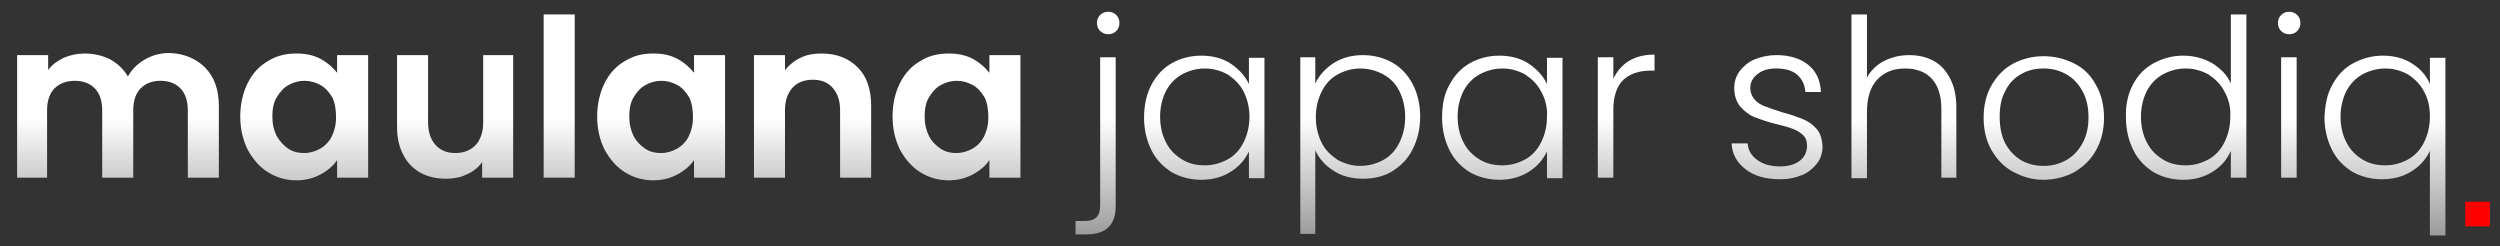 <?xml version="1.0" encoding="utf-8"?>
<!-- Generator: Adobe Illustrator 23.0.3, SVG Export Plug-In . SVG Version: 6.00 Build 0)  -->
<svg version="1.1" id="Layer_1" xmlns="http://www.w3.org/2000/svg" xmlns:xlink="http://www.w3.org/1999/xlink" x="0px" y="0px"
	 viewBox="0 0 467.2 46" style="enable-background:new 0 0 467.2 46;" xml:space="preserve">
<rect x="0" y="0" width="467.2" height="46" fill="#333333" stroke="none"/>
<style type="text/css">
	.st0{fill:url(#SVGID_1_);}
	.st1{fill:url(#SVGID_2_);}
	.st2{fill:url(#SVGID_3_);}
	.st3{fill:url(#SVGID_4_);}
	.st4{fill:url(#SVGID_5_);}
	.st5{fill:url(#SVGID_6_);}
	.st6{fill:url(#SVGID_7_);}
	.st7{fill:url(#SVGID_8_);}
	.st8{fill:url(#SVGID_9_);}
	.st9{fill:url(#SVGID_10_);}
	.st10{fill:url(#SVGID_11_);}
	.st11{fill:url(#SVGID_12_);}
	.st12{fill:url(#SVGID_13_);}
	.st13{fill:url(#SVGID_14_);}
	.st14{fill:url(#SVGID_15_);}
	.st15{fill:url(#SVGID_16_);}
	.st16{fill:url(#SVGID_17_);}
	.st17{fill:url(#SVGID_18_);}
	.st18{fill:#FF0000;}
</style>
<g>
	<linearGradient id="SVGID_1_" gradientUnits="userSpaceOnUse" x1="22.038" y1="11.973" x2="22.038" y2="78.187">
		<stop  offset="0.153" style="stop-color:#FFFFFF"/>
		<stop  offset="1" style="stop-color:#000000"/>
	</linearGradient>
	<path class="st0" d="M38.3,12.6c1.7,1.7,2.6,4.1,2.6,7.2v13.4h-5.8V20.6c0-1.8-0.5-3.2-1.4-4.1c-0.9-0.9-2.1-1.4-3.7-1.4
		s-2.8,0.5-3.7,1.4c-0.9,0.9-1.4,2.3-1.4,4.1v12.6h-5.8V20.6c0-1.8-0.5-3.2-1.4-4.1c-0.9-0.9-2.1-1.4-3.7-1.4
		c-1.6,0-2.9,0.5-3.8,1.4c-0.9,0.9-1.4,2.3-1.4,4.1v12.6H3.2V10.3h5.8v2.8c0.7-1,1.7-1.7,2.9-2.3c1.2-0.5,2.5-0.8,3.9-0.8
		c1.8,0,3.4,0.4,4.8,1.1c1.4,0.8,2.5,1.8,3.3,3.2c0.7-1.3,1.8-2.4,3.2-3.2c1.4-0.8,2.9-1.2,4.6-1.2C34.3,10,36.6,10.9,38.3,12.6z"/>
	<linearGradient id="SVGID_2_" gradientUnits="userSpaceOnUse" x1="56.807" y1="11.973" x2="56.807" y2="78.187">
		<stop  offset="0.153" style="stop-color:#FFFFFF"/>
		<stop  offset="1" style="stop-color:#000000"/>
	</linearGradient>
	<path class="st1" d="M46.3,15.5c0.9-1.8,2.2-3.2,3.8-4.1c1.6-1,3.3-1.4,5.3-1.4c1.7,0,3.2,0.3,4.5,1c1.3,0.7,2.3,1.6,3.1,2.6v-3.3
		h5.8v22.9h-5.8v-3.3c-0.7,1.1-1.8,2-3.1,2.7c-1.3,0.7-2.8,1.1-4.5,1.1c-1.9,0-3.7-0.5-5.3-1.5c-1.6-1-2.8-2.4-3.8-4.2
		c-0.9-1.8-1.4-3.9-1.4-6.2C44.9,19.4,45.4,17.3,46.3,15.5z M62.1,18.2c-0.6-1-1.3-1.8-2.2-2.3c-0.9-0.5-1.9-0.8-3-0.8
		c-1.1,0-2.1,0.3-3,0.8c-0.9,0.5-1.6,1.3-2.2,2.3c-0.6,1-0.8,2.2-0.8,3.6s0.3,2.6,0.8,3.6c0.6,1,1.3,1.8,2.2,2.4
		c0.9,0.6,1.9,0.8,2.9,0.8c1.1,0,2.1-0.3,3-0.8c0.9-0.5,1.7-1.3,2.2-2.3c0.5-1,0.8-2.2,0.8-3.6S62.6,19.2,62.1,18.2z"/>
	<linearGradient id="SVGID_3_" gradientUnits="userSpaceOnUse" x1="85.04" y1="11.973" x2="85.04" y2="78.187">
		<stop  offset="0.153" style="stop-color:#FFFFFF"/>
		<stop  offset="1" style="stop-color:#000000"/>
	</linearGradient>
	<path class="st2" d="M95.9,10.3v22.9h-5.8v-2.9c-0.7,1-1.7,1.8-2.9,2.3c-1.2,0.6-2.5,0.8-3.9,0.8c-1.8,0-3.4-0.4-4.7-1.1
		c-1.4-0.8-2.5-1.9-3.2-3.3c-0.8-1.5-1.2-3.2-1.2-5.3V10.3h5.8v12.6c0,1.8,0.5,3.2,1.4,4.2c0.9,1,2.1,1.5,3.7,1.5
		c1.6,0,2.8-0.5,3.8-1.5c0.9-1,1.4-2.4,1.4-4.2V10.3H95.9z"/>
	<linearGradient id="SVGID_4_" gradientUnits="userSpaceOnUse" x1="104.507" y1="11.973" x2="104.507" y2="78.187">
		<stop  offset="0.153" style="stop-color:#FFFFFF"/>
		<stop  offset="1" style="stop-color:#000000"/>
	</linearGradient>
	<path class="st3" d="M107.4,2.7v30.5h-5.8V2.7H107.4z"/>
	<linearGradient id="SVGID_5_" gradientUnits="userSpaceOnUse" x1="123.501" y1="11.973" x2="123.501" y2="78.187">
		<stop  offset="0.153" style="stop-color:#FFFFFF"/>
		<stop  offset="1" style="stop-color:#000000"/>
	</linearGradient>
	<path class="st4" d="M113,15.5c0.9-1.8,2.2-3.2,3.8-4.1c1.6-1,3.3-1.4,5.3-1.4c1.7,0,3.2,0.3,4.5,1c1.3,0.7,2.3,1.6,3.1,2.6v-3.3
		h5.8v22.9h-5.8v-3.3c-0.7,1.1-1.8,2-3.1,2.7c-1.3,0.7-2.8,1.1-4.5,1.1c-1.9,0-3.7-0.5-5.3-1.5c-1.6-1-2.8-2.4-3.8-4.2
		c-0.9-1.8-1.4-3.9-1.4-6.2C111.6,19.4,112.1,17.3,113,15.5z M128.8,18.2c-0.6-1-1.3-1.8-2.2-2.3s-1.9-0.8-3-0.8s-2.1,0.3-3,0.8
		c-0.9,0.5-1.6,1.3-2.2,2.3c-0.6,1-0.8,2.2-0.8,3.6s0.3,2.6,0.8,3.6s1.3,1.8,2.2,2.4c0.9,0.6,1.9,0.8,2.9,0.8c1.1,0,2.1-0.3,3-0.8
		s1.7-1.3,2.2-2.3c0.5-1,0.8-2.2,0.8-3.6S129.3,19.2,128.8,18.2z"/>
	<linearGradient id="SVGID_6_" gradientUnits="userSpaceOnUse" x1="151.939" y1="11.973" x2="151.939" y2="78.187">
		<stop  offset="0.153" style="stop-color:#FFFFFF"/>
		<stop  offset="1" style="stop-color:#000000"/>
	</linearGradient>
	<path class="st5" d="M160.3,12.6c1.7,1.7,2.5,4.1,2.5,7.2v13.4h-5.8V20.6c0-1.8-0.5-3.2-1.4-4.2c-0.9-1-2.1-1.5-3.7-1.5
		c-1.6,0-2.9,0.5-3.8,1.5c-0.9,1-1.4,2.4-1.4,4.2v12.6h-5.8V10.3h5.8v2.8c0.8-1,1.8-1.8,2.9-2.3c1.2-0.6,2.5-0.8,3.9-0.8
		C156.4,10,158.6,10.9,160.3,12.6z"/>
	<linearGradient id="SVGID_7_" gradientUnits="userSpaceOnUse" x1="178.729" y1="11.973" x2="178.729" y2="78.187">
		<stop  offset="0.153" style="stop-color:#FFFFFF"/>
		<stop  offset="1" style="stop-color:#000000"/>
	</linearGradient>
	<path class="st6" d="M168.2,15.5c0.9-1.8,2.2-3.2,3.8-4.1c1.6-1,3.3-1.4,5.3-1.4c1.7,0,3.2,0.3,4.5,1c1.3,0.7,2.3,1.6,3.1,2.6v-3.3
		h5.8v22.9h-5.8v-3.3c-0.7,1.1-1.8,2-3.1,2.7c-1.3,0.7-2.8,1.1-4.5,1.1c-1.9,0-3.7-0.5-5.3-1.5c-1.6-1-2.8-2.4-3.8-4.2
		c-0.9-1.8-1.4-3.9-1.4-6.2C166.8,19.4,167.3,17.3,168.2,15.5z M184,18.2c-0.6-1-1.3-1.8-2.2-2.3s-1.9-0.8-3-0.8s-2.1,0.3-3,0.8
		c-0.9,0.5-1.6,1.3-2.2,2.3c-0.6,1-0.8,2.2-0.8,3.6s0.3,2.6,0.8,3.6s1.3,1.8,2.2,2.4c0.9,0.6,1.9,0.8,2.9,0.8c1.1,0,2.1-0.3,3-0.8
		s1.7-1.3,2.2-2.3c0.5-1,0.8-2.2,0.8-3.6S184.5,19.2,184,18.2z"/>
	<linearGradient id="SVGID_8_" gradientUnits="userSpaceOnUse" x1="205.125" y1="11.973" x2="205.125" y2="78.187">
		<stop  offset="0.153" style="stop-color:#FFFFFF"/>
		<stop  offset="1" style="stop-color:#000000"/>
	</linearGradient>
	<path class="st7" d="M208.5,38.5c0,1.8-0.5,3.2-1.4,4c-0.9,0.9-2.3,1.3-4.1,1.3h-2v-2.5h1.6c1.1,0,1.8-0.2,2.3-0.7
		c0.5-0.5,0.7-1.2,0.7-2.3V10.7h2.9V38.5z M205.6,5.8c-0.4-0.4-0.6-0.9-0.6-1.5c0-0.6,0.2-1.1,0.6-1.5c0.4-0.4,0.9-0.6,1.5-0.6
		c0.6,0,1.1,0.2,1.5,0.6c0.4,0.4,0.6,0.9,0.6,1.5c0,0.6-0.2,1.1-0.6,1.5c-0.4,0.4-0.9,0.6-1.5,0.6C206.5,6.4,206.1,6.2,205.6,5.8z"
		/>
	<linearGradient id="SVGID_9_" gradientUnits="userSpaceOnUse" x1="225.088" y1="11.973" x2="225.088" y2="78.187">
		<stop  offset="0.153" style="stop-color:#FFFFFF"/>
		<stop  offset="1" style="stop-color:#000000"/>
	</linearGradient>
	<path class="st8" d="M215.2,15.8c0.9-1.7,2.2-3.1,3.8-4s3.5-1.4,5.5-1.4c2.1,0,4,0.5,5.5,1.5s2.7,2.3,3.4,3.8v-4.9h2.9v22.5h-2.9
		v-5c-0.7,1.5-1.8,2.8-3.4,3.8c-1.6,1-3.4,1.5-5.5,1.5c-2,0-3.9-0.5-5.5-1.4c-1.6-1-2.9-2.3-3.8-4.1s-1.4-3.8-1.4-6.1
		C213.8,19.6,214.3,17.5,215.2,15.8z M232.4,17.1c-0.7-1.4-1.8-2.4-3-3.2c-1.3-0.7-2.7-1.1-4.2-1.1c-1.6,0-3,0.4-4.3,1.1
		c-1.3,0.7-2.3,1.8-3,3.1c-0.7,1.4-1.1,3-1.1,4.8c0,1.8,0.4,3.5,1.1,4.8c0.7,1.4,1.7,2.4,3,3.2s2.7,1.1,4.3,1.1
		c1.5,0,2.9-0.4,4.2-1.1c1.3-0.7,2.3-1.8,3-3.2c0.7-1.4,1.1-3,1.1-4.8C233.5,20.1,233.1,18.5,232.4,17.1z"/>
	<linearGradient id="SVGID_10_" gradientUnits="userSpaceOnUse" x1="254.227" y1="11.973" x2="254.227" y2="78.187">
		<stop  offset="0.153" style="stop-color:#FFFFFF"/>
		<stop  offset="1" style="stop-color:#000000"/>
	</linearGradient>
	<path class="st9" d="M249.2,11.8c1.6-1,3.4-1.5,5.5-1.5c2,0,3.9,0.5,5.5,1.4c1.6,0.9,2.9,2.3,3.8,4c0.9,1.7,1.4,3.8,1.4,6.1
		c0,2.3-0.5,4.3-1.4,6.1c-0.9,1.8-2.2,3.1-3.8,4.1c-1.6,1-3.5,1.4-5.5,1.4c-2.1,0-4-0.5-5.5-1.5c-1.6-1-2.7-2.3-3.4-3.8v15.6H243
		V10.7h2.8v4.9C246.5,14.1,247.7,12.8,249.2,11.8z M261.5,17c-0.7-1.4-1.7-2.4-3-3.1c-1.3-0.7-2.7-1.1-4.3-1.1
		c-1.5,0-2.9,0.4-4.2,1.1c-1.3,0.7-2.3,1.8-3,3.2c-0.7,1.4-1.1,3-1.1,4.8c0,1.8,0.4,3.4,1.1,4.8c0.7,1.4,1.8,2.4,3,3.2
		c1.3,0.7,2.7,1.1,4.2,1.1c1.6,0,3-0.4,4.3-1.1s2.3-1.8,3-3.2c0.7-1.4,1.1-3,1.1-4.8C262.6,20,262.2,18.4,261.5,17z"/>
	<linearGradient id="SVGID_11_" gradientUnits="userSpaceOnUse" x1="280.769" y1="11.973" x2="280.769" y2="78.187">
		<stop  offset="0.153" style="stop-color:#FFFFFF"/>
		<stop  offset="1" style="stop-color:#000000"/>
	</linearGradient>
	<path class="st10" d="M270.9,15.8c0.9-1.7,2.2-3.1,3.8-4s3.5-1.4,5.5-1.4c2.1,0,4,0.5,5.5,1.5s2.7,2.3,3.4,3.8v-4.9h2.9v22.5h-2.9
		v-5c-0.7,1.5-1.8,2.8-3.4,3.8c-1.6,1-3.4,1.5-5.5,1.5c-2,0-3.9-0.5-5.5-1.4c-1.6-1-2.9-2.3-3.8-4.1s-1.4-3.8-1.4-6.1
		C269.5,19.6,269.9,17.5,270.9,15.8z M288,17.1c-0.7-1.4-1.8-2.4-3-3.2c-1.3-0.7-2.7-1.1-4.2-1.1c-1.6,0-3,0.4-4.3,1.1
		c-1.3,0.7-2.3,1.8-3,3.1c-0.7,1.4-1.1,3-1.1,4.8c0,1.8,0.4,3.5,1.1,4.8c0.7,1.4,1.7,2.4,3,3.2s2.7,1.1,4.3,1.1
		c1.5,0,2.9-0.4,4.2-1.1c1.3-0.7,2.3-1.8,3-3.2c0.7-1.4,1.1-3,1.1-4.8C289.2,20.1,288.8,18.5,288,17.1z"/>
	<linearGradient id="SVGID_12_" gradientUnits="userSpaceOnUse" x1="303.948" y1="11.973" x2="303.948" y2="78.187">
		<stop  offset="0.153" style="stop-color:#FFFFFF"/>
		<stop  offset="1" style="stop-color:#000000"/>
	</linearGradient>
	<path class="st11" d="M304.4,11.4c1.3-0.8,2.9-1.2,4.8-1.2v3h-0.8c-2.1,0-3.8,0.6-5,1.7s-1.9,3-1.9,5.7v12.6h-2.9V10.7h2.9v4
		C302.2,13.3,303.1,12.2,304.4,11.4z"/>
	<linearGradient id="SVGID_13_" gradientUnits="userSpaceOnUse" x1="332.016" y1="11.973" x2="332.016" y2="78.187">
		<stop  offset="0.153" style="stop-color:#FFFFFF"/>
		<stop  offset="1" style="stop-color:#000000"/>
	</linearGradient>
	<path class="st12" d="M326.3,31.7c-1.6-1.2-2.6-2.8-2.7-4.9h3c0.1,1.3,0.7,2.3,1.8,3.1c1.1,0.8,2.5,1.2,4.3,1.2
		c1.6,0,2.8-0.4,3.7-1.1c0.9-0.7,1.3-1.7,1.3-2.8c0-0.8-0.2-1.4-0.7-1.9c-0.5-0.5-1.1-0.9-1.9-1.2c-0.8-0.3-1.8-0.6-3.1-0.9
		c-1.7-0.4-3-0.9-4.1-1.3c-1-0.4-1.9-1.1-2.7-2c-0.7-0.9-1.1-2-1.1-3.5c0-1.1,0.3-2.1,1-3.1c0.7-0.9,1.6-1.7,2.8-2.2
		c1.2-0.5,2.6-0.8,4.1-0.8c2.4,0,4.4,0.6,5.9,1.8c1.5,1.2,2.3,2.9,2.4,5.1h-2.9c-0.1-1.3-0.6-2.4-1.5-3.2c-0.9-0.8-2.2-1.2-3.9-1.2
		c-1.5,0-2.6,0.3-3.5,1c-0.9,0.7-1.4,1.5-1.4,2.6c0,0.9,0.3,1.6,0.8,2.2c0.5,0.6,1.2,1,2,1.3c0.8,0.3,1.9,0.7,3.2,1.1
		c1.6,0.4,2.9,0.9,3.9,1.3c1,0.4,1.8,1,2.5,1.8c0.7,0.8,1,1.9,1.1,3.2c0,1.2-0.3,2.3-1,3.2s-1.6,1.7-2.8,2.2
		c-1.2,0.5-2.5,0.8-4.1,0.8C330,33.5,327.9,32.9,326.3,31.7z"/>
	<linearGradient id="SVGID_14_" gradientUnits="userSpaceOnUse" x1="355.773" y1="11.973" x2="355.773" y2="78.187">
		<stop  offset="0.153" style="stop-color:#FFFFFF"/>
		<stop  offset="1" style="stop-color:#000000"/>
	</linearGradient>
	<path class="st13" d="M361.2,11.3c1.4,0.7,2.4,1.8,3.2,3.3c0.8,1.5,1.2,3.3,1.2,5.4v13.2h-2.8V20.3c0-2.4-0.6-4.3-1.8-5.6
		c-1.2-1.3-2.9-1.9-5-1.9c-2.2,0-3.9,0.7-5.2,2.1c-1.3,1.4-1.9,3.4-1.9,6.1v12.3h-2.9V2.7h2.9v11.8c0.7-1.3,1.8-2.4,3.2-3.1
		c1.4-0.7,2.9-1.1,4.7-1.1C358.3,10.3,359.9,10.6,361.2,11.3z"/>
	<linearGradient id="SVGID_15_" gradientUnits="userSpaceOnUse" x1="381.964" y1="11.973" x2="381.964" y2="78.187">
		<stop  offset="0.153" style="stop-color:#FFFFFF"/>
		<stop  offset="1" style="stop-color:#000000"/>
	</linearGradient>
	<path class="st14" d="M376.2,32.1c-1.7-0.9-3-2.3-4-4c-1-1.7-1.5-3.8-1.5-6.1c0-2.3,0.5-4.4,1.5-6.1c1-1.7,2.3-3.1,4-4
		c1.7-0.9,3.6-1.4,5.7-1.4c2.1,0,4,0.5,5.8,1.4s3.1,2.3,4,4c1,1.7,1.5,3.8,1.5,6.1c0,2.3-0.5,4.3-1.5,6.1c-1,1.8-2.4,3.1-4.1,4.1
		c-1.7,0.9-3.7,1.4-5.8,1.4S377.9,33,376.2,32.1z M386,30c1.3-0.7,2.3-1.7,3.1-3.1c0.8-1.4,1.2-3,1.2-5c0-2-0.4-3.6-1.2-5
		c-0.8-1.4-1.8-2.4-3.1-3.1c-1.3-0.7-2.6-1-4.1-1c-1.5,0-2.9,0.3-4.1,1c-1.3,0.7-2.3,1.7-3,3.1c-0.8,1.4-1.1,3-1.1,5
		c0,2,0.4,3.7,1.1,5c0.8,1.4,1.8,2.4,3,3.1c1.3,0.7,2.6,1,4.1,1C383.4,31,384.7,30.7,386,30z"/>
	<linearGradient id="SVGID_16_" gradientUnits="userSpaceOnUse" x1="408.464" y1="11.973" x2="408.464" y2="78.187">
		<stop  offset="0.153" style="stop-color:#FFFFFF"/>
		<stop  offset="1" style="stop-color:#000000"/>
	</linearGradient>
	<path class="st15" d="M398.6,15.8c0.9-1.7,2.2-3.1,3.9-4s3.5-1.4,5.5-1.4c2,0,3.8,0.5,5.4,1.4c1.6,1,2.8,2.2,3.5,3.8V2.7h2.9v30.5
		h-2.9v-5c-0.7,1.6-1.8,2.9-3.4,3.9c-1.6,1-3.4,1.5-5.5,1.5c-2.1,0-3.9-0.5-5.5-1.4c-1.6-1-2.9-2.3-3.8-4.1s-1.4-3.8-1.4-6.1
		C397.2,19.6,397.7,17.5,398.6,15.8z M415.7,17.1c-0.7-1.4-1.8-2.4-3-3.2c-1.3-0.7-2.7-1.1-4.2-1.1c-1.6,0-3,0.4-4.3,1.1
		c-1.3,0.7-2.3,1.8-3,3.1c-0.7,1.4-1.1,3-1.1,4.8c0,1.8,0.4,3.5,1.1,4.8c0.7,1.4,1.7,2.4,3,3.2s2.7,1.1,4.3,1.1
		c1.5,0,2.9-0.4,4.2-1.1c1.3-0.7,2.3-1.8,3-3.2c0.7-1.4,1.1-3,1.1-4.8C416.9,20.1,416.5,18.5,415.7,17.1z"/>
	<linearGradient id="SVGID_17_" gradientUnits="userSpaceOnUse" x1="427.787" y1="11.973" x2="427.787" y2="78.187">
		<stop  offset="0.153" style="stop-color:#FFFFFF"/>
		<stop  offset="1" style="stop-color:#000000"/>
	</linearGradient>
	<path class="st16" d="M426.3,5.8c-0.4-0.4-0.6-0.9-0.6-1.5c0-0.6,0.2-1.1,0.6-1.5c0.4-0.4,0.9-0.6,1.5-0.6s1.1,0.2,1.5,0.6
		c0.4,0.4,0.6,0.9,0.6,1.5c0,0.6-0.2,1.1-0.6,1.5c-0.4,0.4-0.9,0.6-1.5,0.6S426.7,6.2,426.3,5.8z M429.2,10.7v22.5h-2.9V10.7H429.2z
		"/>
	<linearGradient id="SVGID_18_" gradientUnits="userSpaceOnUse" x1="445.749" y1="11.973" x2="445.749" y2="78.187">
		<stop  offset="0.153" style="stop-color:#FFFFFF"/>
		<stop  offset="1" style="stop-color:#000000"/>
	</linearGradient>
	<path class="st17" d="M435.9,15.8c0.9-1.7,2.2-3.1,3.9-4s3.5-1.4,5.5-1.4c2.1,0,4,0.5,5.5,1.5c1.6,1,2.7,2.3,3.3,3.8v-4.9h2.9v33.2
		h-2.9V28.2c-0.7,1.5-1.8,2.8-3.4,3.8c-1.6,1-3.4,1.5-5.6,1.5c-2,0-3.9-0.5-5.5-1.4c-1.6-1-2.9-2.3-3.8-4.1s-1.4-3.8-1.4-6.1
		C434.5,19.6,434.9,17.5,435.9,15.8z M453,17.1c-0.7-1.4-1.8-2.4-3-3.2c-1.3-0.7-2.7-1.1-4.2-1.1c-1.6,0-3,0.4-4.3,1.1
		c-1.3,0.7-2.3,1.8-3,3.1c-0.7,1.4-1.1,3-1.1,4.8c0,1.8,0.4,3.5,1.1,4.8c0.7,1.4,1.7,2.4,3,3.2s2.7,1.1,4.3,1.1
		c1.5,0,2.9-0.4,4.2-1.1c1.3-0.7,2.3-1.8,3-3.2c0.7-1.4,1.1-3,1.1-4.8C454.1,20.1,453.8,18.5,453,17.1z"/>
</g>
<rect x="460.7" y="37.7" class="st18" width="4.6" height="4.6"/>
</svg>

